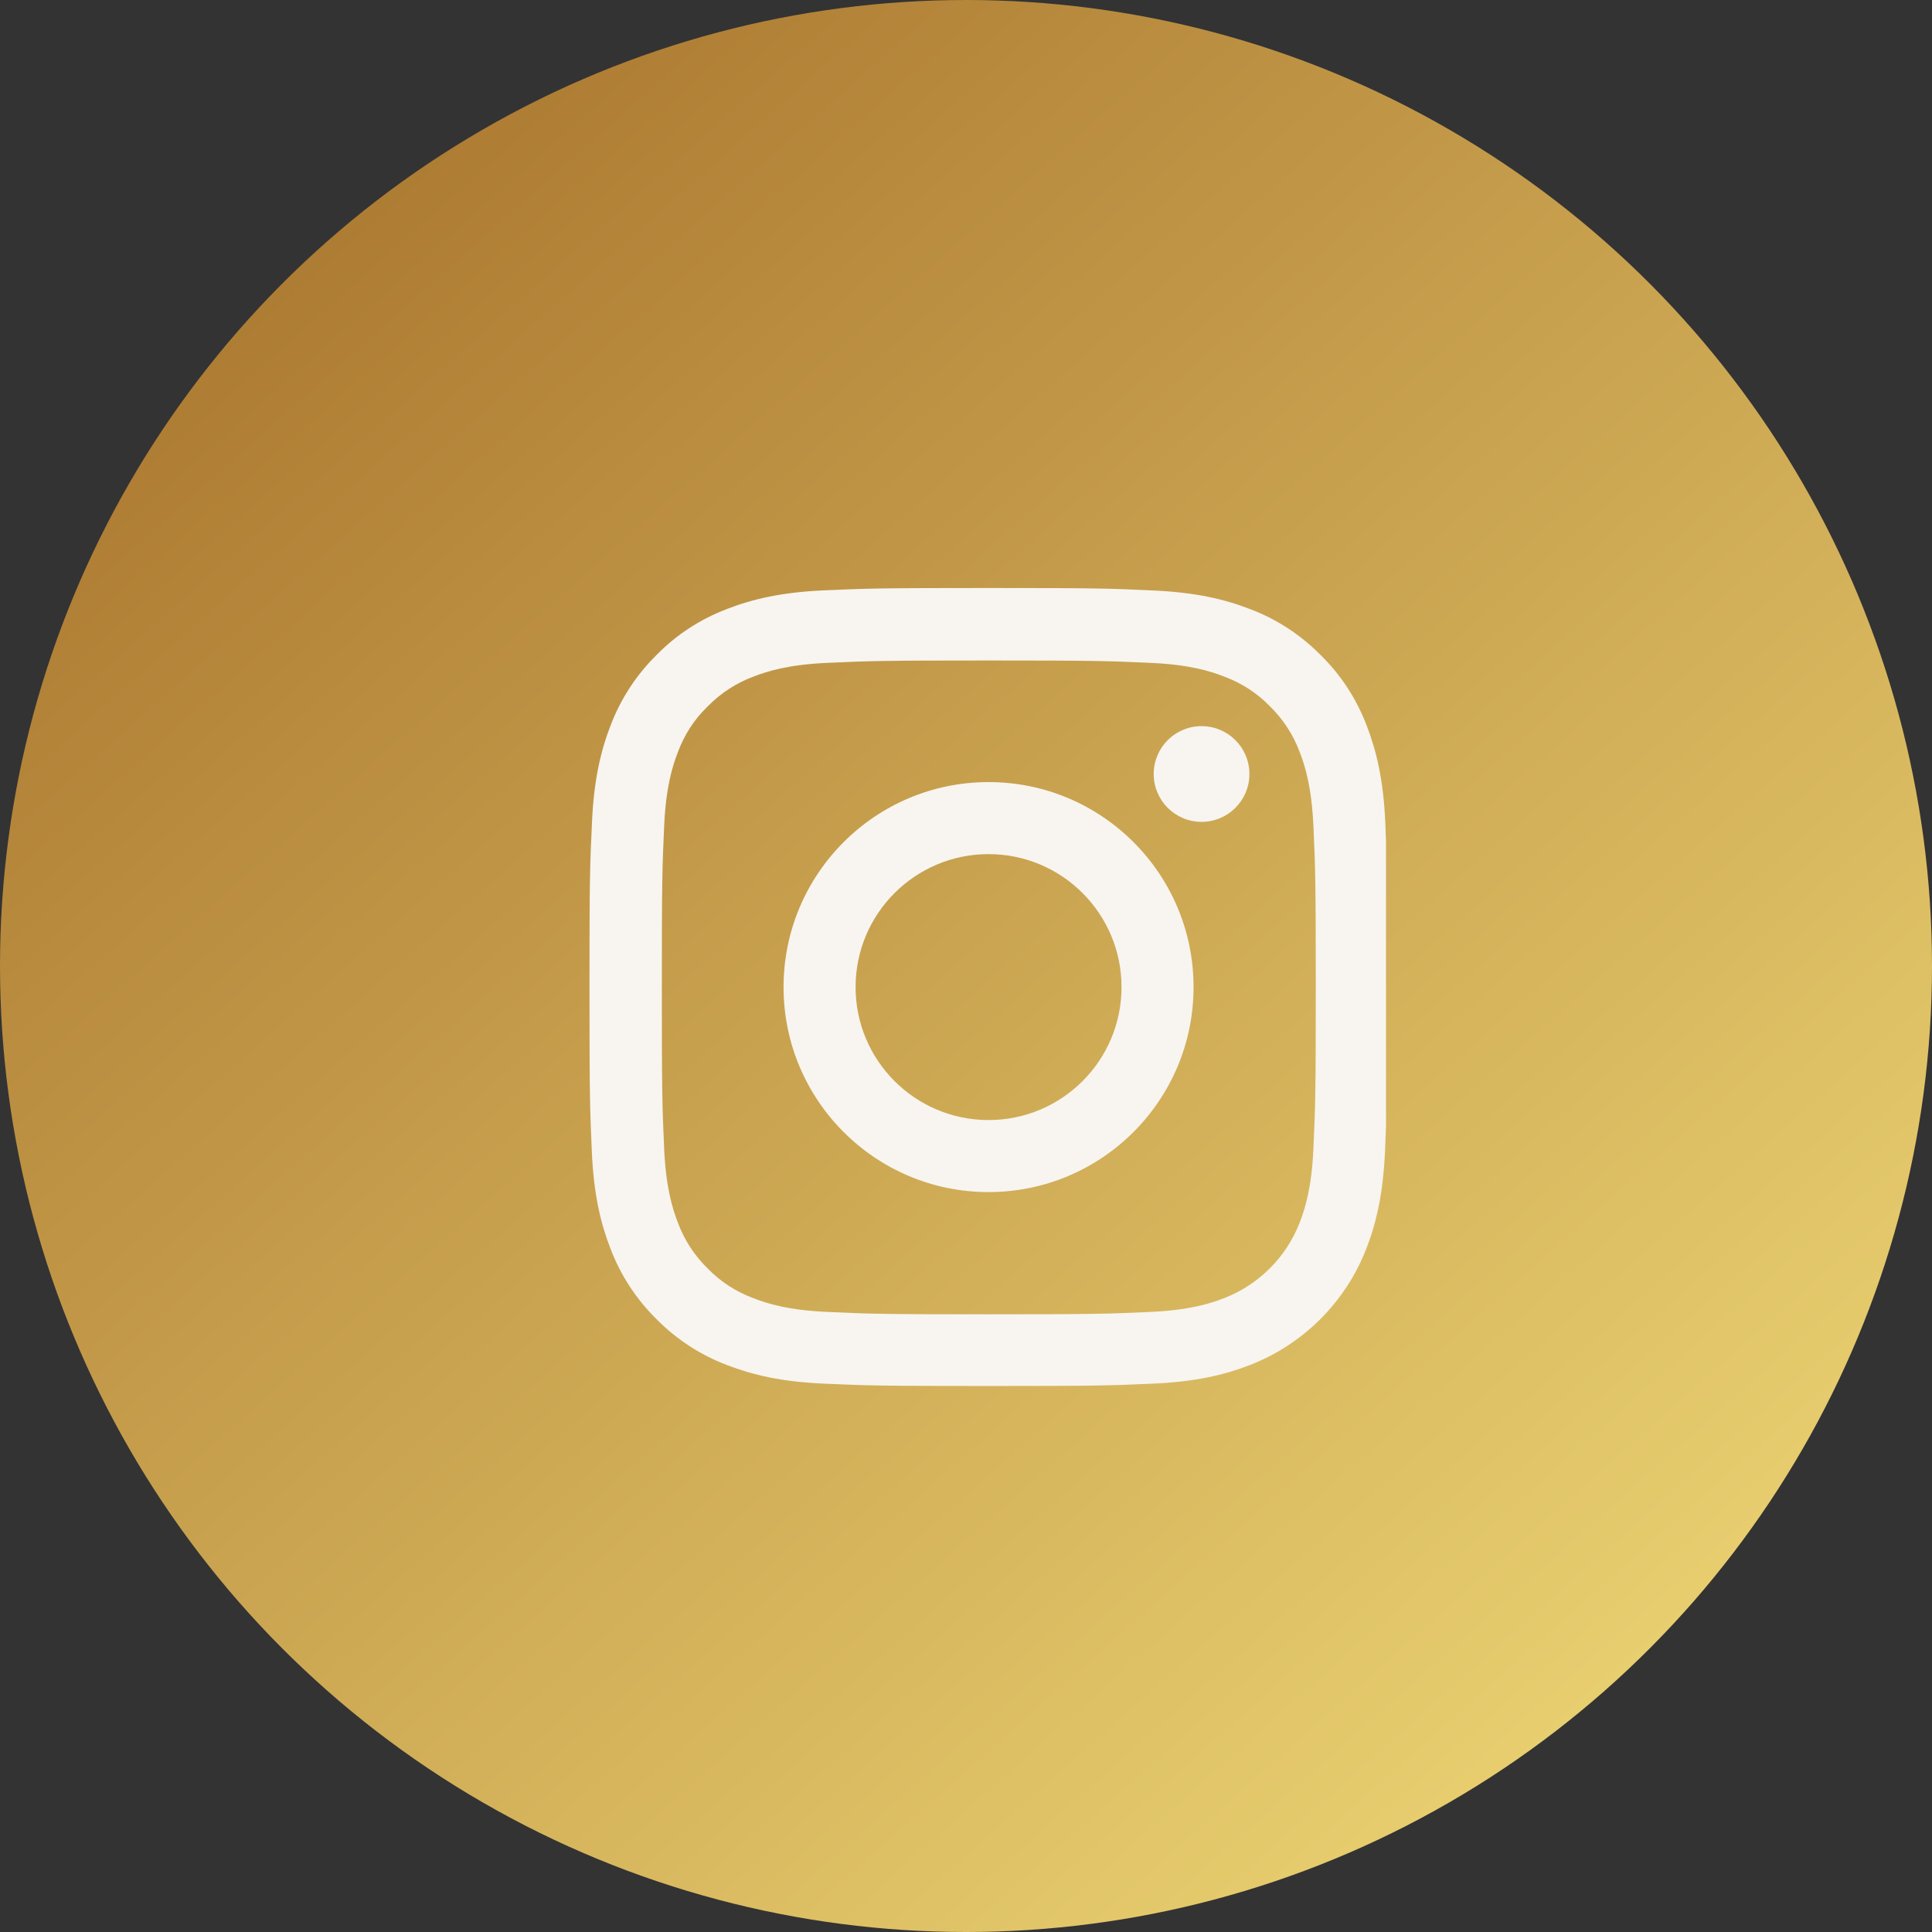<svg width="46" height="46" viewBox="0 0 46 46" fill="none" xmlns="http://www.w3.org/2000/svg">
<rect x="0" y="0" width="46" height="46" fill="#333333" stroke="none"/>
<circle cx="23" cy="23" r="23" fill="url(#paint0_linear_795_3117)"/>
<g clip-path="url(#clip0_795_3117)">
<path d="M32.983 19.586C32.939 18.576 32.775 17.883 32.542 17.281C32.3 16.643 31.929 16.071 31.443 15.596C30.968 15.114 30.392 14.739 29.761 14.501C29.157 14.267 28.466 14.104 27.457 14.059C26.439 14.011 26.117 14 23.537 14C20.957 14 20.634 14.011 19.621 14.056C18.612 14.1 17.918 14.264 17.316 14.497C16.678 14.739 16.106 15.11 15.631 15.596C15.149 16.071 14.774 16.646 14.536 17.277C14.302 17.883 14.139 18.573 14.095 19.582C14.046 20.599 14.035 20.922 14.035 23.502C14.035 26.081 14.046 26.404 14.091 27.418C14.135 28.427 14.299 29.121 14.533 29.723C14.774 30.361 15.149 30.933 15.631 31.408C16.106 31.89 16.682 32.265 17.313 32.503C17.918 32.736 18.608 32.9 19.618 32.944C20.631 32.989 20.954 33 23.533 33C26.113 33 26.436 32.989 27.449 32.944C28.459 32.9 29.153 32.736 29.754 32.503C31.031 32.009 32.041 30.999 32.534 29.723C32.768 29.118 32.931 28.427 32.976 27.418C33.02 26.404 33.032 26.081 33.032 23.502C33.032 20.922 33.028 20.599 32.983 19.586ZM31.272 27.343C31.231 28.271 31.076 28.772 30.946 29.107C30.626 29.934 29.969 30.591 29.142 30.91C28.808 31.04 28.303 31.196 27.379 31.237C26.376 31.282 26.076 31.293 23.541 31.293C21.006 31.293 20.701 31.282 19.703 31.237C18.775 31.196 18.274 31.04 17.94 30.91C17.528 30.758 17.153 30.517 16.849 30.201C16.533 29.893 16.292 29.522 16.14 29.11C16.01 28.776 15.854 28.271 15.813 27.347C15.768 26.345 15.758 26.044 15.758 23.509C15.758 20.974 15.768 20.67 15.813 19.671C15.854 18.744 16.01 18.242 16.14 17.908C16.292 17.496 16.533 17.122 16.852 16.817C17.16 16.502 17.532 16.26 17.944 16.108C18.278 15.978 18.782 15.822 19.707 15.782C20.709 15.737 21.009 15.726 23.544 15.726C26.083 15.726 26.384 15.737 27.382 15.782C28.31 15.822 28.811 15.978 29.145 16.108C29.557 16.26 29.932 16.502 30.237 16.817C30.552 17.125 30.793 17.496 30.946 17.908C31.076 18.242 31.231 18.747 31.272 19.671C31.317 20.674 31.328 20.974 31.328 23.509C31.328 26.044 31.317 26.341 31.272 27.343Z" fill="#F8F5F0"/>
<path d="M23.537 18.621C20.843 18.621 18.656 20.807 18.656 23.502C18.656 26.197 20.843 28.383 23.537 28.383C26.232 28.383 28.418 26.197 28.418 23.502C28.418 20.807 26.232 18.621 23.537 18.621ZM23.537 26.668C21.789 26.668 20.371 25.25 20.371 23.502C20.371 21.754 21.789 20.336 23.537 20.336C25.285 20.336 26.703 21.754 26.703 23.502C26.703 25.25 25.285 26.668 23.537 26.668Z" fill="#F8F5F0"/>
<path d="M29.748 18.428C29.748 19.058 29.238 19.568 28.608 19.568C27.979 19.568 27.469 19.058 27.469 18.428C27.469 17.799 27.979 17.289 28.608 17.289C29.238 17.289 29.748 17.799 29.748 18.428Z" fill="#F8F5F0"/>
</g>
<defs>
<linearGradient id="paint0_linear_795_3117" x1="3.22" y1="-0.92" x2="47.38" y2="48.76" gradientUnits="userSpaceOnUse">
<stop stop-color="#A46E29"/>
<stop offset="1" stop-color="#F7E47F"/>
</linearGradient>
<clipPath id="clip0_795_3117">
<rect width="19" height="19" fill="white" transform="translate(14 14)"/>
</clipPath>
</defs>
</svg>

